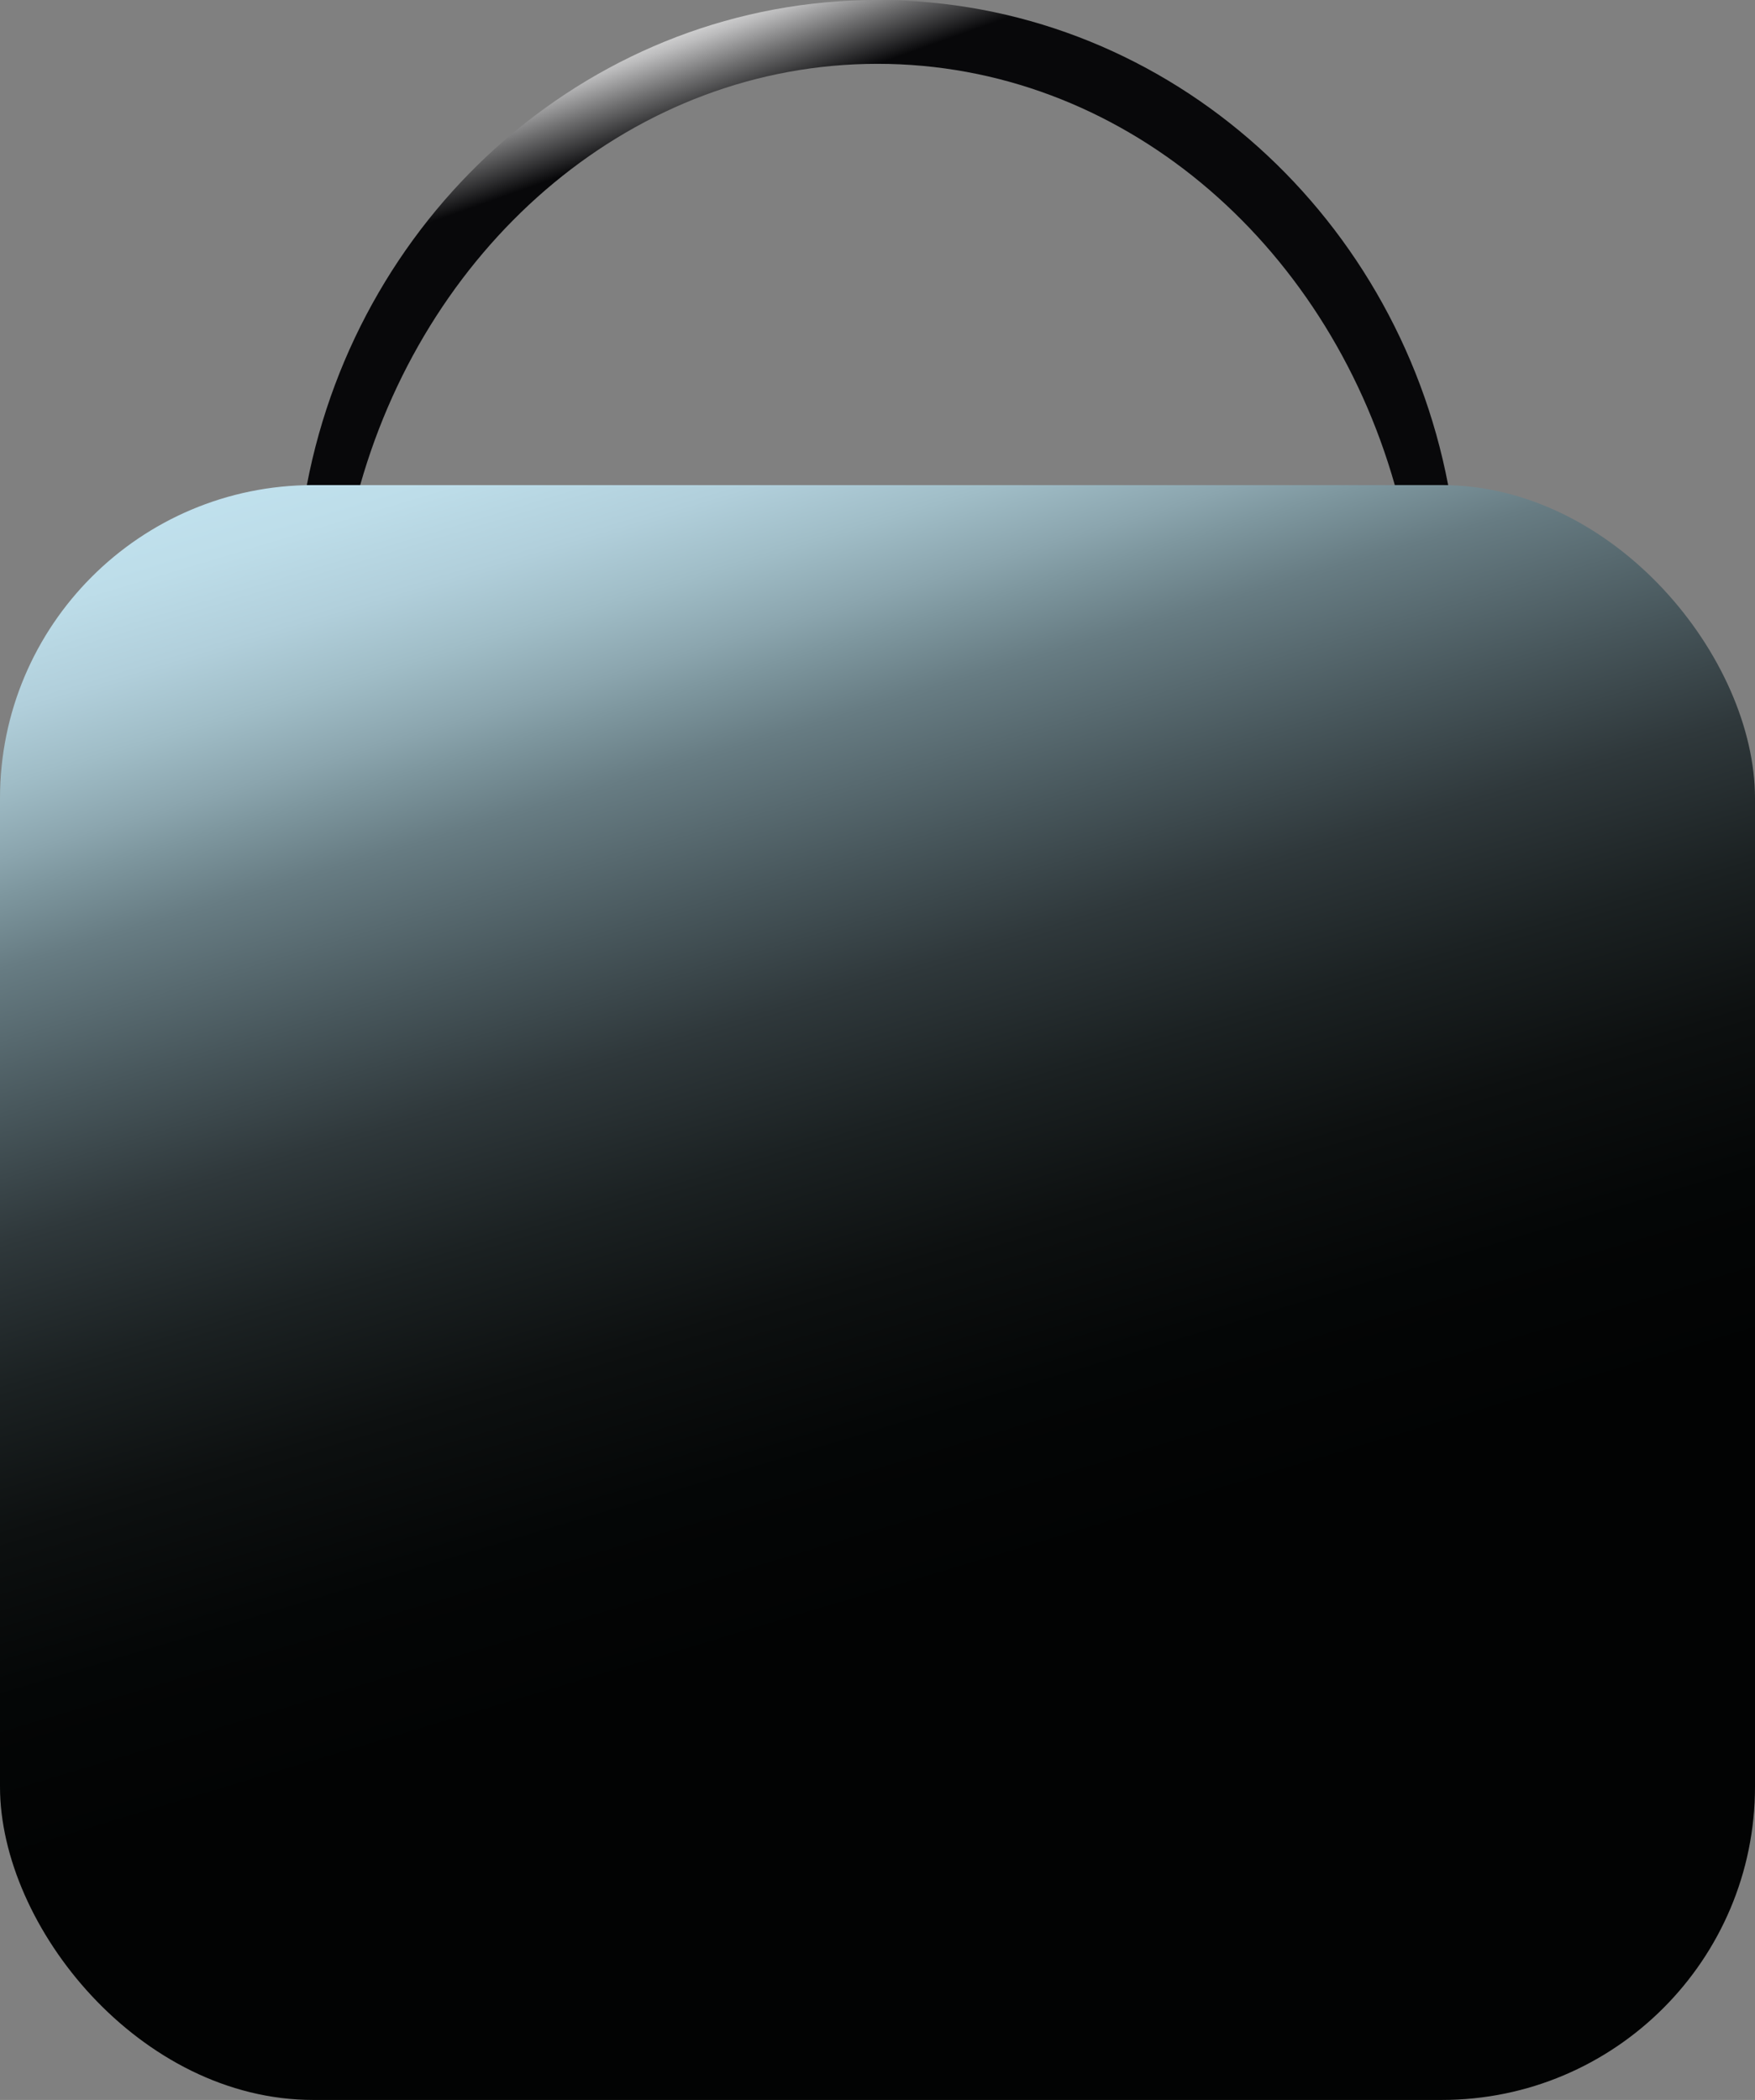 <?xml version="1.0" encoding="UTF-8"?><svg id="Lock_outline" xmlns="http://www.w3.org/2000/svg" xmlns:xlink="http://www.w3.org/1999/xlink" viewBox="0 0 275 329"><rect x="0" y="0" width="275" height="329" fill="#808080" stroke="none"/><defs><style>.cls-1{fill:none;}.cls-2{fill:url(#linear-gradient);}.cls-3{fill:url(#linear-gradient-2);}</style><linearGradient id="linear-gradient" x1="105.65" y1="-15.48" x2="141.89" y2="86.71" gradientUnits="userSpaceOnUse"><stop offset=".14" stop-color="#fff"/><stop offset=".16" stop-color="#ececec"/><stop offset=".2" stop-color="#bcbcbd"/><stop offset=".25" stop-color="#6f6f70"/><stop offset=".32" stop-color="#08080a"/></linearGradient><linearGradient id="linear-gradient-2" x1="83.59" y1="23.24" x2="162.79" y2="286.59" gradientUnits="userSpaceOnUse"><stop offset="0" stop-color="#c6e7f4"/><stop offset=".11" stop-color="#c3e4f1"/><stop offset=".17" stop-color="#bddde9"/><stop offset=".22" stop-color="#b1cfdb"/><stop offset=".26" stop-color="#a0bdc7"/><stop offset=".3" stop-color="#8ba5ae"/><stop offset=".32" stop-color="#7e979f"/><stop offset=".36" stop-color="#677c83"/><stop offset=".44" stop-color="#48575c"/><stop offset=".51" stop-color="#2f383b"/><stop offset=".59" stop-color="#1b2122"/><stop offset=".67" stop-color="#0d1010"/><stop offset=".76" stop-color="#040606"/><stop offset=".86" stop-color="#020303"/></linearGradient></defs><g id="Duga"><path class="cls-2" d="m226.92,76h-8.36c-10.87-38.26-43.05-66-81.06-66s-70.19,27.74-81.06,66h-8.36C56.37,32.67,93.26,0,137.5,0s81.13,32.67,89.42,76Z"/></g><g id="Main"><rect class="cls-3" y="76" width="275" height="253" rx="49.08" ry="49.08"/></g><path id="Inside" class="cls-1" d="m218.56,76H56.44C67.31,37.74,99.49,10,137.5,10s70.19,27.74,81.06,66Z"/></svg>